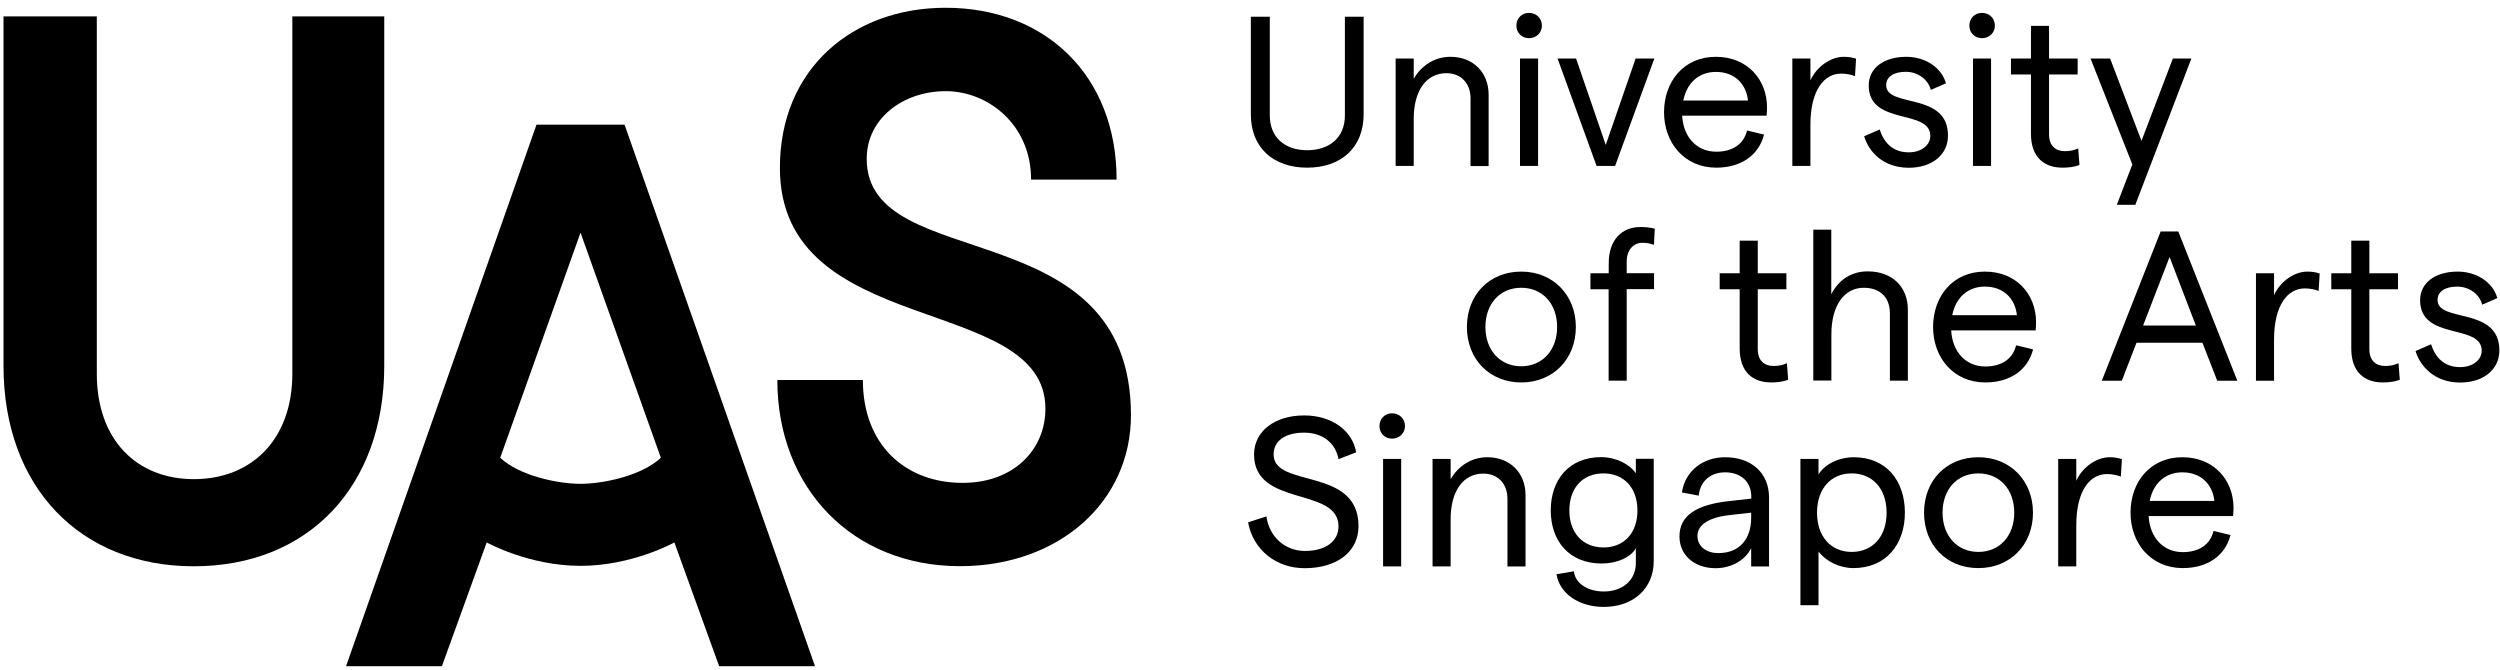 <svg width="235" height="63" viewBox="0 0 235 63" fill="none" xmlns="http://www.w3.org/2000/svg">
  <path d="M117.58 10.75V1.57H119.36V10.85C119.36 12.9 120.76 14.12 122.87 14.12C125.01 14.12 126.42 12.9 126.42 10.85V1.57H128.18V10.75C128.18 13.88 126.06 15.76 122.87 15.76C119.69 15.76 117.58 13.88 117.58 10.75Z" fill="black"/>
  <path d="M131.19 5.5H132.89V7.4C133.59 6.2 134.81 5.34 136.34 5.34C138.43 5.34 139.93 6.76 139.93 8.91V15.61H138.23V9.23C138.23 7.87 137.37 6.88 135.96 6.88C134.08 6.88 132.89 8.5 132.89 11.17V15.6H131.19V5.5Z" fill="black"/>
  <path d="M142.54 2.41C142.54 1.73 143.04 1.21 143.72 1.21C144.42 1.21 144.94 1.73 144.94 2.41C144.94 3.07 144.42 3.59 143.72 3.59C143.04 3.59 142.54 3.07 142.54 2.41ZM142.88 5.5H144.58V15.6H142.88V5.5Z" fill="black"/>
  <path d="M146.41 5.5H148.15L150.94 13.62L153.75 5.5H155.51L151.82 15.6H150.08L146.41 5.5Z" fill="black"/>
  <path d="M166.06 10.87H158.12C158.24 12.92 159.52 14.26 161.33 14.26C162.87 14.26 163.92 13.54 164.22 12.27L165.82 12.65C165.32 14.61 163.64 15.76 161.33 15.76C158.32 15.76 156.42 13.41 156.42 10.55C156.42 7.68 158.26 5.34 161.29 5.34C164.26 5.34 166.1 7.49 166.1 10.09C166.1 10.33 166.08 10.69 166.06 10.87ZM164.31 9.45C164.15 7.91 163.07 6.76 161.3 6.76C159.72 6.76 158.57 7.76 158.23 9.45H164.31Z" fill="black"/>
  <path d="M173.07 6.92C171.47 6.92 170.18 8.46 170.18 11.75V15.6H168.48V5.5H170.18V7.55C170.76 6.27 172.08 5.34 173.31 5.34C173.73 5.34 174.13 5.4 174.47 5.52L174.37 7.16C173.99 7 173.51 6.92 173.07 6.92Z" fill="black"/>
  <path d="M175.23 12.81L176.69 12.17C177.07 13.35 177.87 14.32 179.42 14.32C180.66 14.32 181.45 13.6 181.45 12.78C181.45 10.19 175.66 11.86 175.66 8.03C175.66 6.43 177.04 5.34 179.19 5.34C180.97 5.34 182.5 6.34 182.92 7.83L181.5 8.45C181.22 7.41 180.22 6.75 179.15 6.75C178.01 6.75 177.3 7.21 177.3 8.01C177.3 10.18 183.13 8.59 183.11 12.76C183.11 14.53 181.63 15.77 179.42 15.77C176.98 15.76 175.66 14.24 175.23 12.81Z" fill="black"/>
  <path d="M185.12 2.41C185.12 1.73 185.62 1.21 186.3 1.21C187 1.21 187.52 1.73 187.52 2.41C187.52 3.07 187 3.59 186.3 3.59C185.62 3.59 185.12 3.07 185.12 2.41ZM185.46 5.5H187.16V15.6H185.46V5.5Z" fill="black"/>
  <path d="M193.88 15.76C192.16 15.76 190.91 14.8 190.91 12.57V7H189.03V5.5H190.91V2.43H192.61V5.5H195.3V7H192.61V12.63C192.61 13.69 193.21 14.21 194.09 14.21C194.49 14.21 194.95 14.15 195.35 13.95L195.47 15.51C194.96 15.7 194.42 15.76 193.88 15.76Z" fill="black"/>
  <path d="M205.99 5.5L200.72 19.25H198.98L200.44 15.46L196.51 5.5H198.35L201.3 13.24L204.25 5.5H205.99Z" fill="black"/>
  <path d="M117.32 49.1L119.04 48.54C119.32 50.5 120.82 51.79 122.67 51.79C124.59 51.79 125.82 50.89 125.82 49.48C125.82 45.73 117.88 47.7 117.88 42.72C117.88 40.53 119.84 39.05 122.59 39.05C125.14 39.05 127.12 40.43 127.48 42.52L125.82 43.16C125.54 41.64 124.34 40.67 122.59 40.67C120.79 40.67 119.72 41.45 119.72 42.72C119.72 45.93 127.7 43.84 127.7 49.46C127.7 51.85 125.69 53.41 122.63 53.41C119.94 53.41 117.78 51.66 117.32 49.1Z" fill="black"/>
  <path d="M129.67 40.05C129.67 39.37 130.17 38.85 130.85 38.85C131.55 38.85 132.07 39.37 132.07 40.05C132.07 40.71 131.55 41.23 130.85 41.23C130.17 41.24 129.67 40.72 129.67 40.05ZM130.01 43.14H131.71V53.24H130.01V43.14Z" fill="black"/>
  <path d="M134.66 43.14H136.36V45.04C137.06 43.84 138.28 42.98 139.81 42.98C141.9 42.98 143.4 44.4 143.4 46.55V53.25H141.7V46.87C141.7 45.51 140.84 44.52 139.43 44.52C137.55 44.52 136.36 46.14 136.36 48.81V53.24H134.66V43.14Z" fill="black"/>
  <path d="M155.45 43.14V52.76C155.45 55.31 153.53 57.05 150.76 57.05C148.43 57.05 146.61 55.81 146.31 53.98L147.95 53.7C148.05 54.82 149.23 55.6 150.76 55.6C152.54 55.6 153.77 54.52 153.77 52.93V51.53C153.31 52.39 151.99 52.97 150.56 52.97C147.47 52.97 145.77 50.82 145.77 47.98C145.77 45.11 147.47 42.97 150.52 42.97C151.86 42.97 153.17 43.61 153.77 44.49V43.13H155.45V43.14ZM153.92 47.99C153.92 45.87 152.66 44.5 150.73 44.5C148.77 44.5 147.52 45.86 147.52 47.99C147.52 50.09 148.78 51.46 150.73 51.46C152.66 51.46 153.92 50.1 153.92 47.99Z" fill="black"/>
  <path d="M166.29 46.77V53.25H164.61V51.53C164.03 52.69 162.72 53.41 161.26 53.41C159.25 53.41 157.87 52.17 157.87 50.42C157.87 48.47 159.45 47.41 162.66 47.09L164.62 46.87V46.67C164.62 45.29 163.64 44.4 162.17 44.4C160.79 44.4 159.82 45.22 159.68 46.59L158.1 46.29C158.4 44.28 160.06 42.98 162.17 42.98C164.59 42.98 166.29 44.42 166.29 46.77ZM164.61 48.67V48.19L162.65 48.41C160.61 48.63 159.56 49.33 159.56 50.39C159.56 51.33 160.36 51.99 161.51 51.99C163.48 52 164.61 50.7 164.61 48.67Z" fill="black"/>
  <path d="M169.24 43.14H170.94V44.6C171.48 43.68 172.8 42.98 174.25 42.98C177.34 42.98 179.06 45.22 179.06 48.19C179.06 51.16 177.3 53.4 174.21 53.4C172.93 53.4 171.62 52.76 170.94 51.84V56.89H169.24V43.14ZM177.34 48.19C177.34 45.96 176.04 44.5 174.05 44.5C172.09 44.5 170.8 45.96 170.8 48.19C170.8 50.42 172.1 51.88 174.05 51.88C176.05 51.88 177.34 50.42 177.34 48.19Z" fill="black"/>
  <path d="M180.86 48.19C180.86 45.16 182.97 42.98 185.97 42.98C188.94 42.98 191.1 45.17 191.1 48.19C191.1 51.22 188.95 53.4 185.97 53.4C182.97 53.41 180.86 51.22 180.86 48.19ZM189.34 48.19C189.34 46.02 187.98 44.5 185.97 44.5C183.95 44.5 182.6 46.02 182.6 48.19C182.6 50.35 183.96 51.88 185.97 51.88C187.98 51.88 189.34 50.36 189.34 48.19Z" fill="black"/>
  <path d="M198.06 44.56C196.46 44.56 195.17 46.1 195.17 49.39V53.24H193.47V43.14H195.17V45.19C195.75 43.91 197.07 42.98 198.3 42.98C198.72 42.98 199.12 43.04 199.46 43.16L199.36 44.8C198.97 44.65 198.49 44.56 198.06 44.56Z" fill="black"/>
  <path d="M209.91 48.51H201.97C202.09 50.56 203.37 51.9 205.18 51.9C206.72 51.9 207.77 51.18 208.07 49.91L209.67 50.29C209.17 52.25 207.49 53.4 205.18 53.4C202.17 53.4 200.27 51.05 200.27 48.19C200.27 45.32 202.11 42.98 205.14 42.98C208.11 42.98 209.95 45.13 209.95 47.73C209.95 47.97 209.93 48.33 209.91 48.51ZM208.15 47.09C207.99 45.55 206.91 44.4 205.14 44.4C203.56 44.4 202.41 45.4 202.07 47.09H208.15Z" fill="black"/>
  <path d="M58.71 11.72H54.57H50.43L32.53 62.62H41.54L45.75 50.99C45.75 50.99 49.7 53.19 54.57 53.19C59.44 53.19 63.39 50.99 63.39 50.99L67.6 62.62H76.61L58.71 11.72ZM54.57 45.48C52.5 45.48 48.85 44.75 47.02 43.03L54.57 21.87L62.12 43.03C60.29 44.75 56.64 45.48 54.57 45.48Z" fill="black"/>
  <path d="M88.9 8.57C84.88 8.57 81.47 11.14 81.47 14.93C81.47 25.94 106.31 19.7 106.31 39.03C106.31 47.23 99.49 53.22 90.24 53.22C80.13 53.22 73.07 45.88 73.07 35.72H81.11C81.11 41.84 85.13 45.39 90.48 45.39C95.35 45.39 98.27 42.21 98.27 38.42C98.27 27.53 73.31 31.94 73.31 15.78C73.31 6.48 80.13 0.73 88.89 0.73C98.26 0.73 104.96 7.09 104.96 16.88H96.92C96.93 11.75 92.91 8.57 88.9 8.57Z" fill="black"/>
  <path d="M0.33 34.39V1.54H9.1V35.13C9.1 41.37 12.87 45.04 18.23 45.04C23.59 45.04 27.48 41.37 27.48 35.13V1.54H36.12V34.39C36.12 45.77 28.94 53.23 18.22 53.23C7.52 53.23 0.33 45.77 0.33 34.39Z" fill="black"/>
  <path d="M137.89 30.74C137.89 27.71 140 25.53 143 25.53C145.97 25.53 148.13 27.72 148.13 30.74C148.13 33.76 145.98 35.95 143 35.95C140.01 35.95 137.89 33.76 137.89 30.74ZM146.37 30.74C146.37 28.57 145.01 27.05 143 27.05C140.98 27.05 139.63 28.57 139.63 30.74C139.63 32.9 140.99 34.43 143 34.43C145.01 34.42 146.37 32.9 146.37 30.74Z" fill="black"/>
  <path d="M151.22 27.19H149.5V25.69H151.22V24.75C151.22 22.52 152.48 21.34 154.19 21.34C154.65 21.34 155.13 21.38 155.55 21.5L155.47 23.02C155.11 22.88 154.75 22.82 154.41 22.82C153.51 22.82 152.91 23.52 152.91 24.6V25.68H155.48V27.18H152.91V35.78H151.21V27.19H151.22Z" fill="black"/>
  <path d="M166.5 35.95C164.78 35.95 163.53 34.99 163.53 32.76V27.19H161.65V25.69H163.53V22.62H165.23V25.69H167.92V27.19H165.23V32.82C165.23 33.88 165.83 34.4 166.71 34.4C167.11 34.4 167.57 34.34 167.97 34.14L168.09 35.7C167.58 35.89 167.04 35.95 166.5 35.95Z" fill="black"/>
  <path d="M170.44 21.59H172.14V27.66C172.88 26.22 174.1 25.51 175.57 25.51C177.84 25.51 179.34 26.93 179.34 29.12V35.78H177.65V29.44C177.65 27.96 176.73 27.05 175.2 27.05C173.34 27.05 172.15 28.73 172.15 31.44V35.77H170.45V21.59H170.44Z" fill="black"/>
  <path d="M191.35 31.06H183.41C183.53 33.11 184.81 34.45 186.62 34.45C188.16 34.45 189.21 33.73 189.51 32.46L191.11 32.84C190.61 34.8 188.93 35.95 186.62 35.95C183.61 35.95 181.71 33.6 181.71 30.74C181.71 27.87 183.55 25.53 186.58 25.53C189.55 25.53 191.39 27.68 191.39 30.28C191.39 30.52 191.37 30.88 191.35 31.06ZM189.59 29.63C189.43 28.09 188.35 26.94 186.58 26.94C185 26.94 183.85 27.94 183.51 29.63H189.59Z" fill="black"/>
  <path d="M207.03 32.22H200.83L199.45 35.79H197.57L203.1 21.76H204.76L210.31 35.79H208.42L207.03 32.22ZM206.41 30.6L203.94 24.16L201.45 30.6H206.41Z" fill="black"/>
  <path d="M216.65 27.11C215.05 27.11 213.76 28.65 213.76 31.94V35.79H212.06V25.69H213.76V27.74C214.34 26.46 215.66 25.53 216.89 25.53C217.31 25.53 217.71 25.59 218.05 25.71L217.95 27.35C217.57 27.19 217.09 27.11 216.65 27.11Z" fill="black"/>
  <path d="M223.99 35.95C222.27 35.95 221.02 34.99 221.02 32.76V27.19H219.14V25.69H221.02V22.62H222.72V25.69H225.41V27.19H222.72V32.82C222.72 33.88 223.32 34.4 224.2 34.4C224.6 34.4 225.06 34.34 225.46 34.14L225.58 35.7C225.07 35.89 224.53 35.95 223.99 35.95Z" fill="black"/>
  <path d="M227.06 33L228.52 32.36C228.9 33.54 229.7 34.51 231.25 34.51C232.49 34.51 233.28 33.79 233.28 32.97C233.28 30.38 227.49 32.05 227.49 28.22C227.49 26.62 228.87 25.53 231.02 25.53C232.8 25.53 234.33 26.53 234.75 28.02L233.33 28.64C233.05 27.6 232.05 26.94 230.98 26.94C229.84 26.94 229.13 27.4 229.13 28.2C229.13 30.37 234.96 28.78 234.94 32.95C234.94 34.72 233.46 35.96 231.25 35.96C228.82 35.95 227.5 34.42 227.06 33Z" fill="black"/>
  </svg>
  
